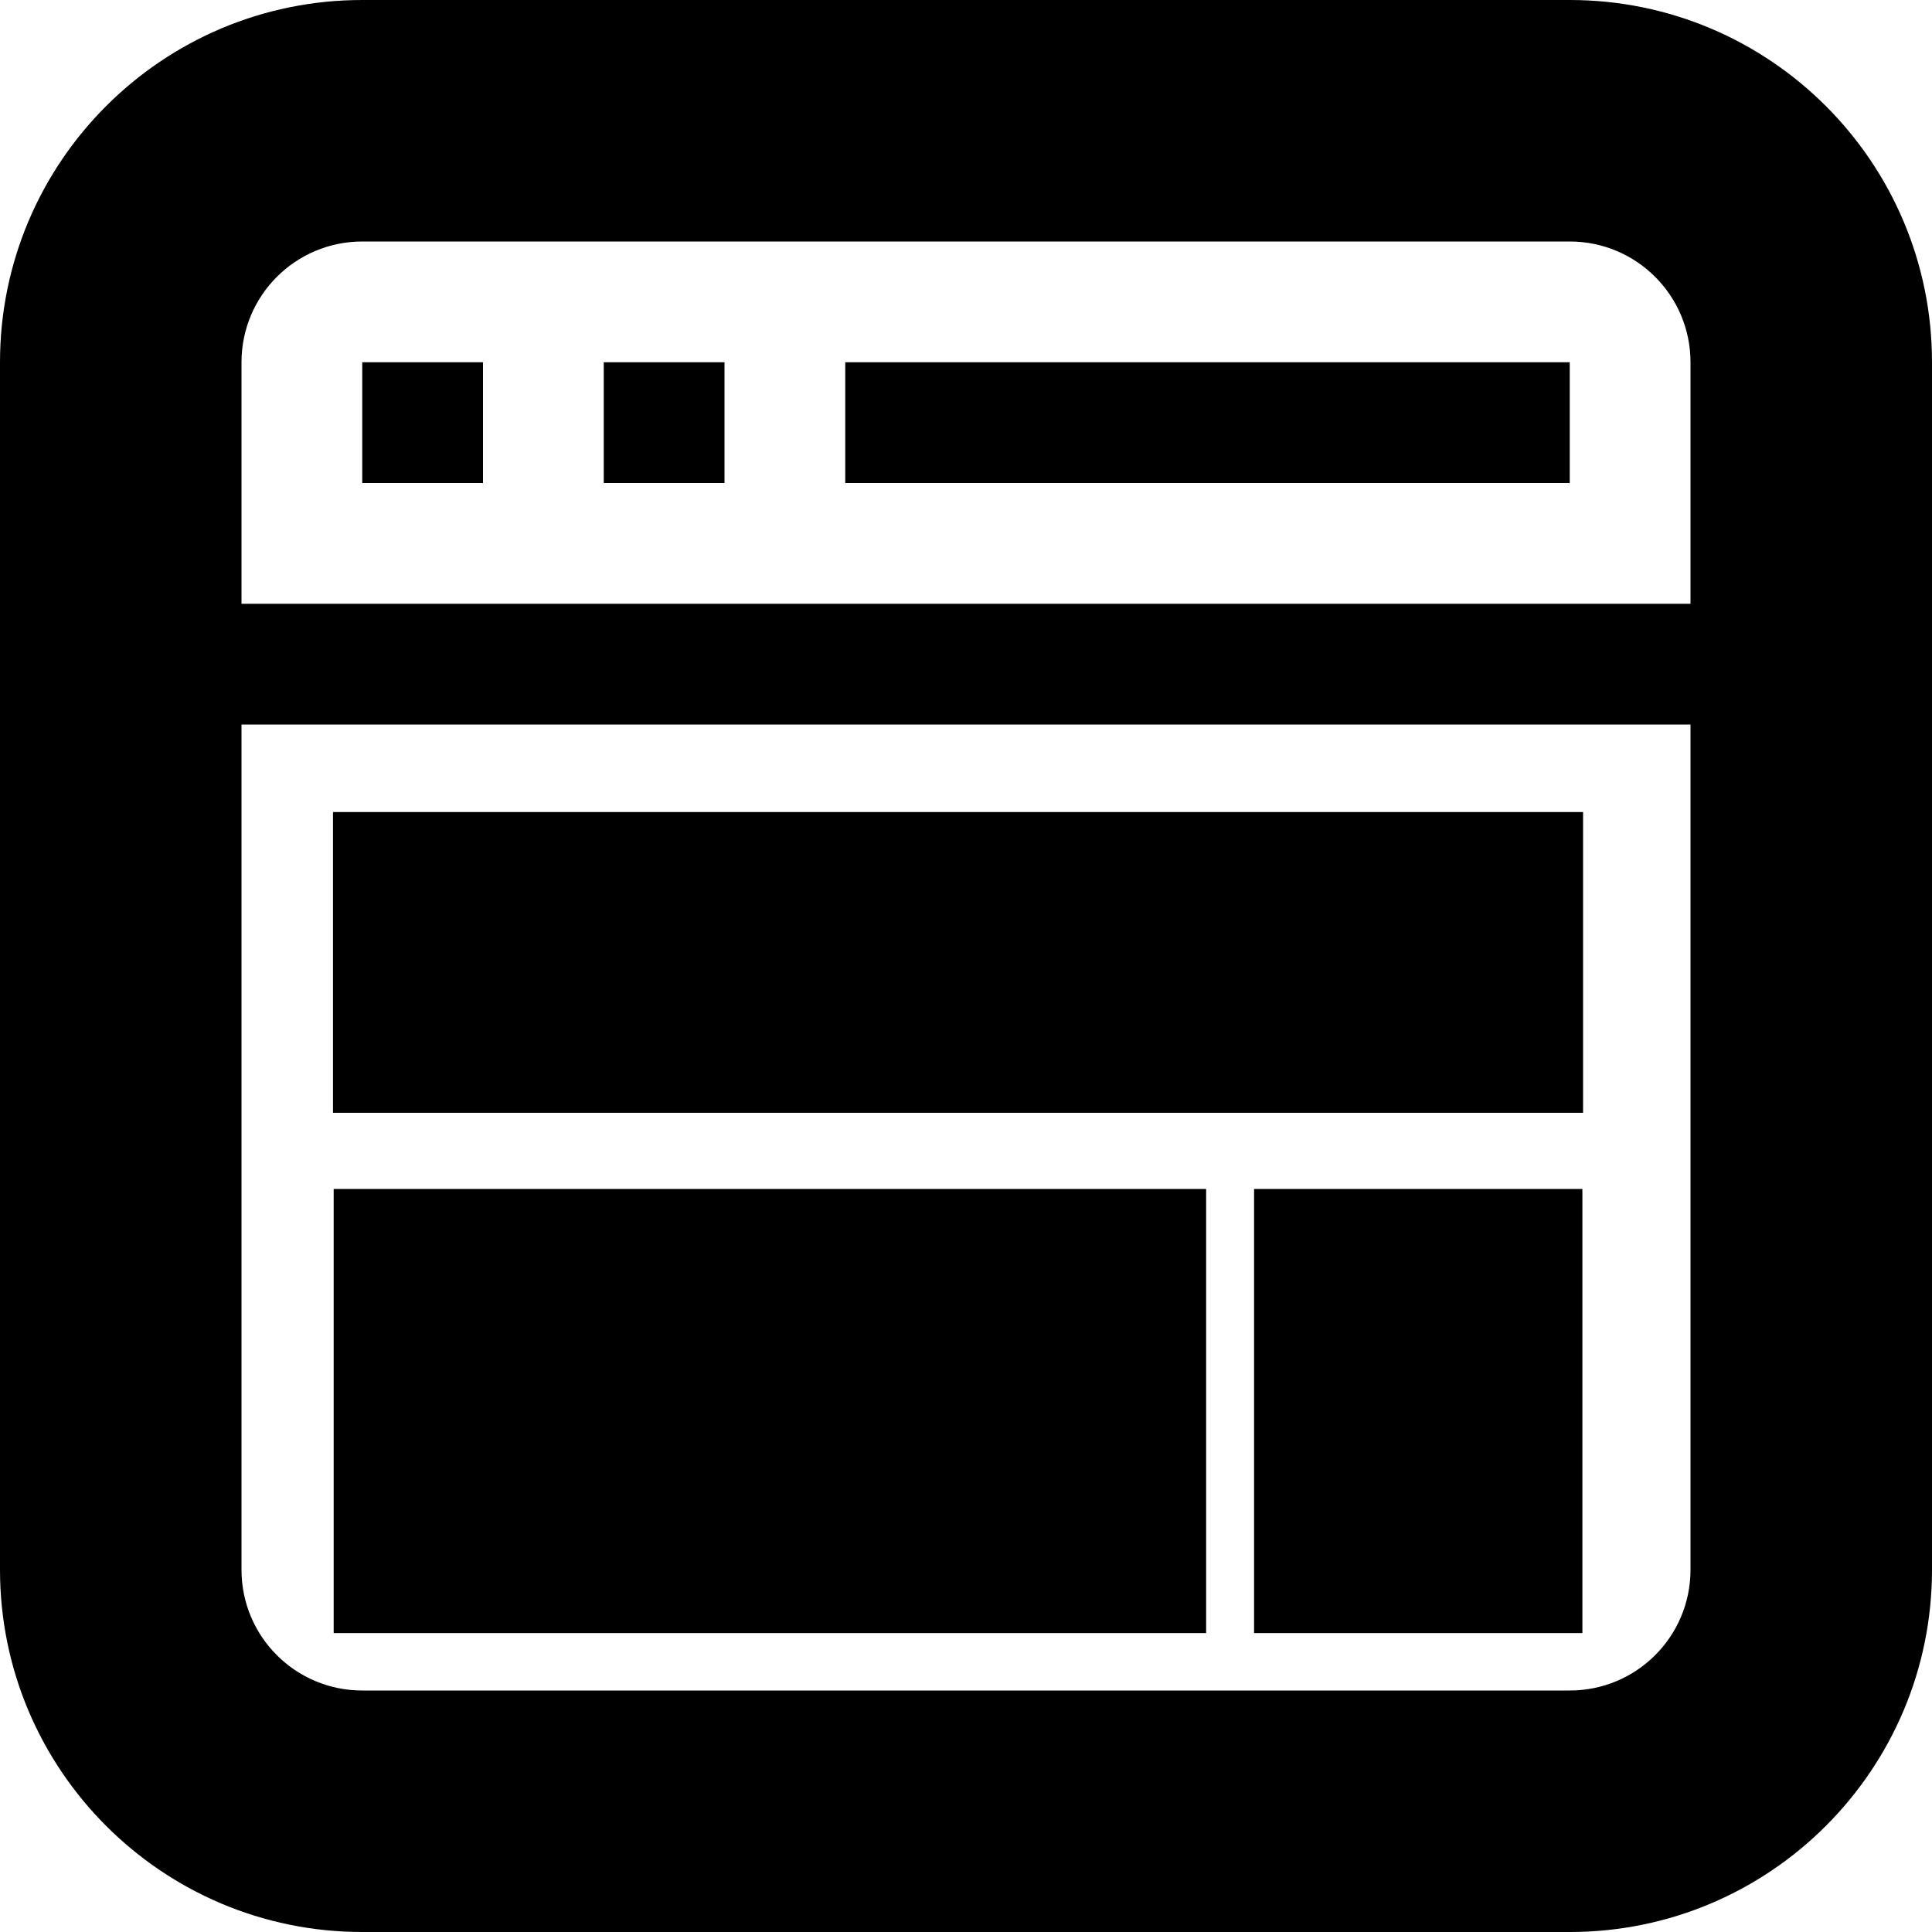 <?xml version="1.0" encoding="UTF-8" standalone="no"?>
<!-- Generator: IcoMoon.io -->

<svg
   xmlns:dc="http://purl.org/dc/elements/1.1/"
   xmlns:cc="http://creativecommons.org/ns#"
   xmlns:rdf="http://www.w3.org/1999/02/22-rdf-syntax-ns#"
   xmlns:svg="http://www.w3.org/2000/svg"
   xmlns="http://www.w3.org/2000/svg"
   xmlns:sodipodi="http://sodipodi.sourceforge.net/DTD/sodipodi-0.dtd"
   xmlns:inkscape="http://www.inkscape.org/namespaces/inkscape"
   version="1.1"
   id="Layer_1"
   x="0px"
   y="0px"
   width="48px"
   height="48px"
   viewBox="0 0 48 48"
   enable-background="new 0 0 16 16"
   xml:space="preserve"
   fill="#000000"
   inkscape:version="0.48.4 r9939"
   sodipodi:docname="browser.svg"
   inkscape:export-filename="/home/javier/Escritorio/alcoor/diseño/iconos/iconos seleccionados/final/browser.png"
   inkscape:export-xdpi="180"
   inkscape:export-ydpi="180"><defs
     id="defs7" /><sodipodi:namedview
     pagecolor="#ffffff"
     bordercolor="#666666"
     borderopacity="1"
     objecttolerance="10"
     gridtolerance="10"
     guidetolerance="10"
     inkscape:pageopacity="0"
     inkscape:pageshadow="2"
     inkscape:window-width="1301"
     inkscape:window-height="744"
     id="namedview5"
     showgrid="false"
     showguides="true"
     inkscape:guide-bbox="true"
     inkscape:zoom="6.9532167"
     inkscape:cx="37.72526"
     inkscape:cy="24.476572"
     inkscape:window-x="65"
     inkscape:window-y="24"
     inkscape:window-maximized="1"
     inkscape:current-layer="Layer_1"><sodipodi:guide
       orientation="1,0"
       position="24.018,55.37"
       id="guide3051" /><sodipodi:guide
       orientation="0,1"
       position="39.838,27.325"
       id="guide3053" /><sodipodi:guide
       orientation="0,1"
       position="28.62,20.854"
       id="guide3055" /><sodipodi:guide
       orientation="1,0"
       position="8.773,13.95"
       id="guide3057" /><sodipodi:guide
       orientation="1,0"
       position="38.831,12.225"
       id="guide3059" /><sodipodi:guide
       orientation="0,1"
       position="-9.061,17.977"
       id="guide3063" /><sodipodi:guide
       orientation="0,1"
       position="37.249,7.91"
       id="guide3065" /><sodipodi:guide
       orientation="1,0"
       position="31.64,13.375"
       id="guide3067" /><sodipodi:guide
       orientation="1,0"
       position="29.483,11.649"
       id="guide3069" /></sodipodi:namedview><path
     d="M 39.00,48.00L9.00,48.00 c-4.971,0.00-9.00-4.032-9.00-9.00L0.00,9.00 c0.00-4.971, 4.029-9.00, 9.00-9.00l30.00,0.00 c 4.971,0.00, 9.00,4.029, 9.00,9.00l0.00,30.00 C 48.00,43.968, 43.971,48.00, 39.00,48.00z M 9.00,42.00l30.00,0.00 c 1.659,0.00, 3.00-1.341, 3.00-3.00L42.00,18.00 L6.00,18.00 l0.00,21.00 C 6.00,40.659, 7.341,42.00, 9.00,42.00z M 39.00,6.00L9.00,6.00 C 7.341,6.00, 6.00,7.344, 6.00,9.00l0.00,6.00 l36.00,0.00 L42.00,9.00 C 42.00,7.344, 40.659,6.00, 39.00,6.00z M 21.00,9.00l18.00,0.00 l0.00,3.00 L21.00,12.00 L21.00,9.00 z M 15.00,9.00l3.00,0.00 l0.00,3.00 L15.00,12.00 L15.00,9.00 z M 9.00,9.00l3.00,0.00 l0.00,3.00 L9.00,12.00 L9.00,9.00 z"
     id="path3" /><path
     style="fill:#000000;stroke:#000000;stroke-width:1px;stroke-linecap:butt;stroke-linejoin:miter;stroke-opacity:1"
     d="m 8.773,20.675 30.058,0 0,6.472 -30.058,0 z"
     id="path3061"
     inkscape:connector-curvature="0" /><path
     style="fill:#000000;stroke:#000000;stroke-width:0.966px;stroke-linecap:butt;stroke-linejoin:miter;stroke-opacity:1"
     d="m 8.773,30.023 20.71,0 0,10.067 -20.71,0 z"
     id="path3071"
     inkscape:connector-curvature="0" /><path
     style="fill:#000000;stroke:#000000;stroke-width:0.966px;stroke-linecap:butt;stroke-linejoin:miter;stroke-opacity:1"
     d="m 31.64,30.023 0,10.067 7.191,0 0,-10.067 z"
     id="path3073"
     inkscape:connector-curvature="0" /></svg>